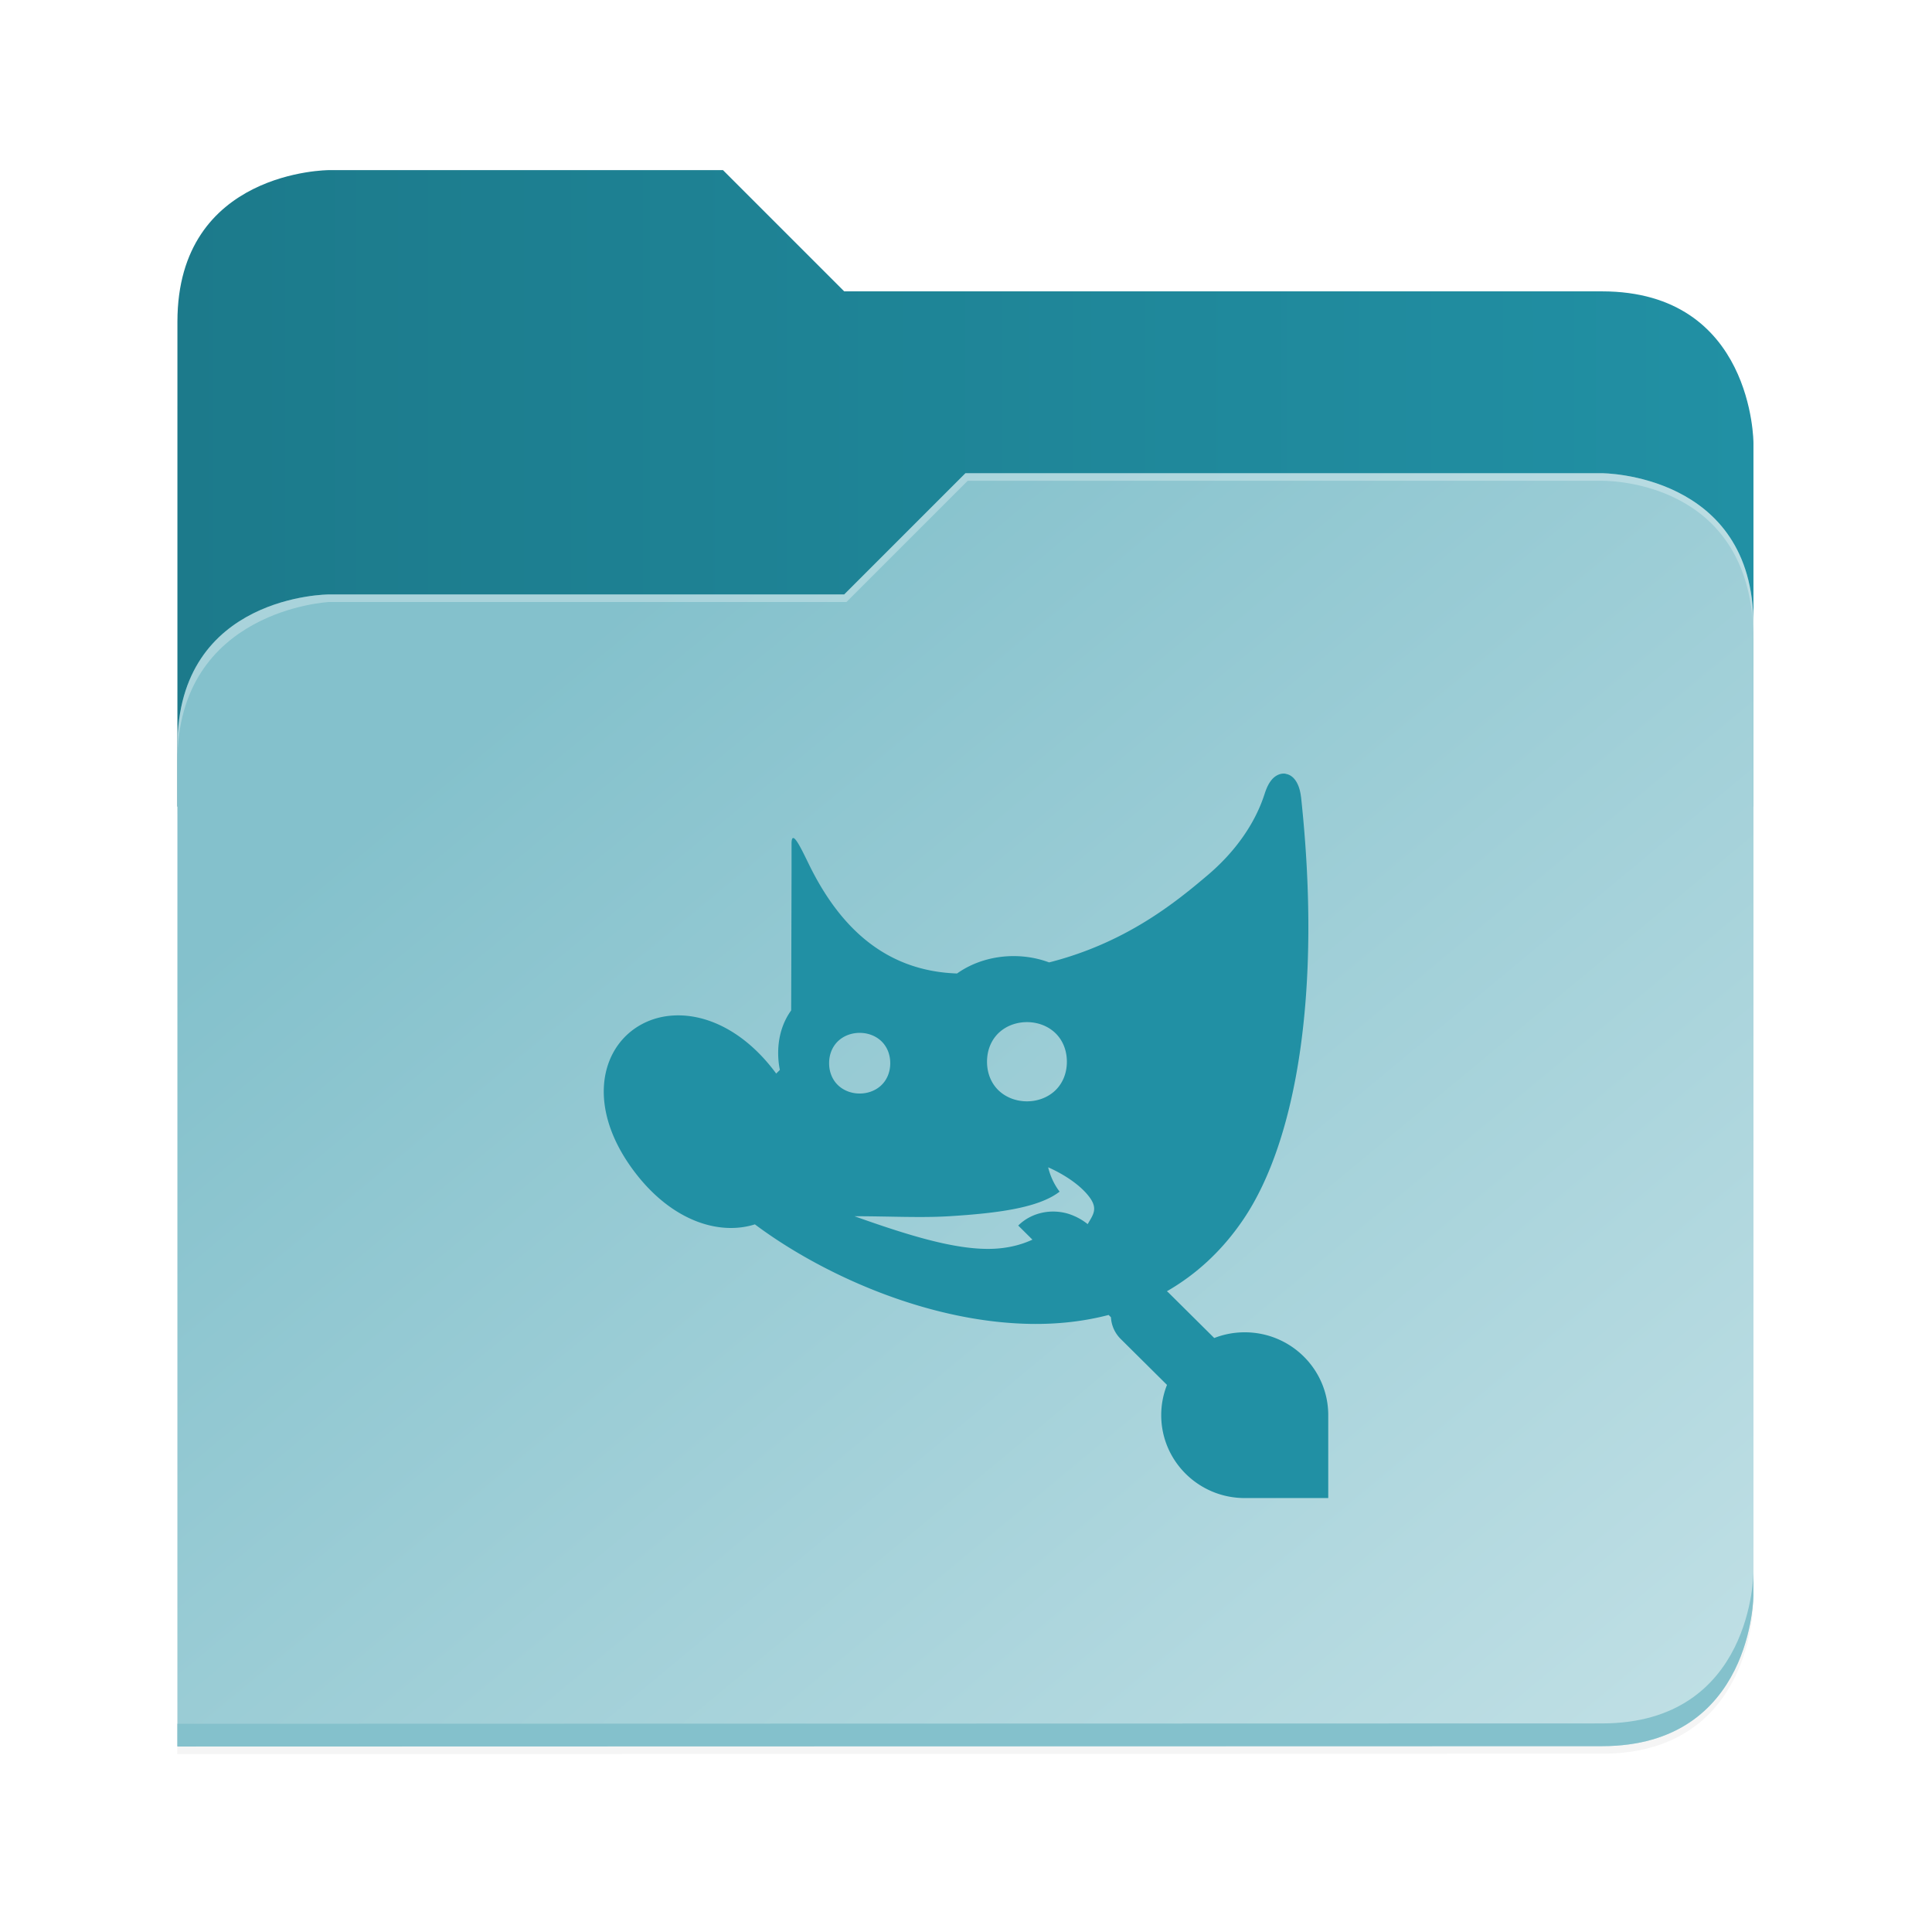 <?xml version="1.0" encoding="UTF-8" standalone="no"?>
<svg
   height="128"
   viewBox="0 0 128 128"
   width="128"
   version="1.1"
   id="svg5248"
   xmlns:xlink="http://www.w3.org/1999/xlink"
   xmlns="http://www.w3.org/2000/svg"
   xmlns:svg="http://www.w3.org/2000/svg">
  <defs
     id="defs5252">
    <filter
       style="color-interpolation-filters:sRGB"
       id="filter1302"
       x="-0.012"
       width="1.024"
       y="-0.012"
       height="1.024">
      <feGaussianBlur
         stdDeviation="2.08"
         id="feGaussianBlur1304" />
    </filter>
    <linearGradient
       id="bg-gradient-2">
      <stop
         style="stop-color:#1c7a8b;stop-opacity:1"
         offset="0"
         id="stop13402" />
      <stop
         style="stop-color:#2190A4;stop-opacity:1"
         offset="1"
         id="stop13404" />
    </linearGradient>
    <clipPath
       clipPathUnits="userSpaceOnUse"
       id="clipPath1509">
      <path
         id="path1511"
         d="M 192,-164 H 88 c 0,0 -40,0 -40,40 V 4 h 416 v -96 c 0,0 0,-40 -40,-40 H 224 Z"
         style="display:inline;opacity:1;vector-effect:none;fill:#c9b8a7;fill-opacity:1;stroke:none;stroke-width:26.067;stroke-linecap:butt;stroke-linejoin:miter;stroke-miterlimit:4;stroke-dasharray:none;stroke-dashoffset:0;stroke-opacity:1;marker:none;marker-start:none;marker-mid:none;marker-end:none;paint-order:normal;enable-background:new" />
    </clipPath>
    <filter
       style="color-interpolation-filters:sRGB"
       id="filter1529"
       x="-0.108"
       width="1.217"
       y="-0.134"
       height="1.269">
      <feGaussianBlur
         stdDeviation="18.8"
         id="feGaussianBlur1531" />
    </filter>
    <linearGradient
       id="linearGradient888">
      <stop
         style="stop-color:#84c1cc;stop-opacity:1"
         offset="0"
         id="stop884" />
      <stop
         style="stop-color:#c7e3e8;stop-opacity:1"
         offset="1"
         id="stop886" />
    </linearGradient>
    <linearGradient
       xlink:href="#bg-gradient-2"
       id="linearGradient5836"
       gradientUnits="userSpaceOnUse"
       x1="64"
       y1="756"
       x2="480"
       y2="756" />
    <linearGradient
       xlink:href="#linearGradient888"
       id="linearGradient5838"
       gradientUnits="userSpaceOnUse"
       x1="152.898"
       y1="-38.797"
       x2="447.309"
       y2="316" />
  </defs>
  <linearGradient
     id="a"
     gradientUnits="userSpaceOnUse"
     x1="12"
     x2="116"
     y1="64"
     y2="64">
    <stop
       offset="0"
       stop-color="#3d3846"
       id="stop5214" />
    <stop
       offset="0.05"
       stop-color="#77767b"
       id="stop5216" />
    <stop
       offset="0.1"
       stop-color="#5e5c64"
       id="stop5218" />
    <stop
       offset="0.9"
       stop-color="#504e56"
       id="stop5220" />
    <stop
       offset="0.95"
       stop-color="#77767b"
       id="stop5222" />
    <stop
       offset="1"
       stop-color="#3d3846"
       id="stop5224" />
  </linearGradient>
  <linearGradient
     id="b"
     gradientUnits="userSpaceOnUse"
     x1="12"
     x2="112.041"
     y1="60"
     y2="80.988">
    <stop
       offset="0"
       stop-color="#77767b"
       id="stop5227" />
    <stop
       offset="0.384"
       stop-color="#9a9996"
       id="stop5229" />
    <stop
       offset="0.721"
       stop-color="#77767b"
       id="stop5231" />
    <stop
       offset="1"
       stop-color="#68666f"
       id="stop5233" />
  </linearGradient>
  <g
     transform="matrix(0.251,0,0,0.251,-0.293,52.435)"
     id="g5798"
     style="fill:#c9b8a7;fill-opacity:1;stroke:#a08f7f;stroke-opacity:1">
    <path
       id="path5786"
       d="m 88,-162 c 0,0 -40,0 -40,40 L 47.965,6 h 0.033 L 47.965,254.094 424,254 c 40,0 40,-40 40,-40 V 6 -42 -90 c 0,0 0,-40 -40,-40 H 224 l -32,-32 z"
       style="display:inline;opacity:0.2;fill:#000000;fill-opacity:1;stroke:none;stroke-width:26.067;stroke-linecap:butt;stroke-linejoin:miter;stroke-miterlimit:4;stroke-dasharray:none;stroke-dashoffset:0;stroke-opacity:1;marker:none;marker-start:none;marker-mid:none;marker-end:none;paint-order:normal;filter:url(#filter1302);enable-background:new" />
    <path
       style="display:inline;opacity:1;fill:url(#linearGradient5836);fill-opacity:1;stroke:none;stroke-width:26.067;stroke-linecap:butt;stroke-linejoin:miter;stroke-miterlimit:4;stroke-dasharray:none;stroke-dashoffset:0;stroke-opacity:1;marker:none;marker-start:none;marker-mid:none;marker-end:none;paint-order:normal;enable-background:new"
       d="M 208,672 H 104 c 0,0 -40,0 -40,40 v 128 h 416 v -96 c 0,0 0,-40 -40,-40 H 240 Z"
       transform="translate(-16,-836)"
       id="path5788" />
    <path
       id="path5790"
       d="m 256,-80 -32,32 H 88 c 0,0 -40,0 -40,40 v 264 h 376 c 40,0 40,-40 40,-40 V -40 c 0,-40 -40,-40 -40,-40 z"
       style="display:inline;opacity:0.1;fill:#000000;fill-opacity:1;stroke:none;stroke-width:26.067;stroke-linecap:butt;stroke-linejoin:miter;stroke-miterlimit:4;stroke-dasharray:none;stroke-dashoffset:0;stroke-opacity:1;marker:none;marker-start:none;marker-mid:none;marker-end:none;paint-order:normal;filter:url(#filter1529);enable-background:new"
       clip-path="url(#clipPath1509)" />
    <path
       style="display:inline;opacity:1;fill:url(#linearGradient5838);fill-opacity:1;stroke:none;stroke-width:26.067;stroke-linecap:butt;stroke-linejoin:miter;stroke-miterlimit:4;stroke-dasharray:none;stroke-dashoffset:0;stroke-opacity:1;marker:none;marker-start:none;marker-mid:none;marker-end:none;paint-order:normal;enable-background:new"
       d="m 256,-84 -32,32 H 88 c 0,0 -40,0 -40,40 v 264 h 376 c 40,0 40,-40 40,-40 V -44 c 0,-40 -40,-40 -40,-40 z"
       id="path5792" />
    <path
       style="font-variation-settings:normal;display:inline;opacity:1;fill:#84c1cc;fill-opacity:1;stroke:none;stroke-width:26.067;stroke-linecap:butt;stroke-linejoin:miter;stroke-miterlimit:4;stroke-dasharray:none;stroke-dashoffset:0;stroke-opacity:1;marker:none;marker-start:none;marker-mid:none;marker-end:none;paint-order:normal;enable-background:new;stop-color:#000000;stop-opacity:1"
       d="m 480,1042 c 0,0 0,40 -40,40 l -375.998,0.094 -0.004,6 L 440,1088 c 40,0 40,-40 40,-40 z"
       transform="translate(-16,-836)"
       id="path5794" />
    <path
       style="display:inline;opacity:0.3;fill:#ffffff;fill-opacity:1;stroke:none;stroke-width:26.067;stroke-linecap:butt;stroke-linejoin:miter;stroke-miterlimit:4;stroke-dasharray:none;stroke-dashoffset:0;stroke-opacity:1;marker:none;marker-start:none;marker-mid:none;marker-end:none;paint-order:normal;enable-background:new"
       d="m 272,752 -32,32 H 104 c 0,0 -40,0 -40,40 v 4 c 0,-40 40,-42 40,-42 h 136.591 l 32,-32 H 440 c 5.38,0 40,2 40,42 v -4 c 0,-40 -40,-40 -40,-40 z"
       id="path5796"
       transform="translate(-16,-836)" />
  </g>
  <g
     id="surface105959-1"
     transform="matrix(3.494,0,0,3.494,134.026,48.099)"
     style="fill:#1c7a8b;fill-opacity:1;stroke:none;stroke-width:0.894" />
  <path
     id="path166-0"
     style="fill:#2190A4;fill-opacity:1;fill-rule:evenodd;stroke-width:0.832"
     d="m 85.176,51.262 c -0.375,-0.059 -0.712,0.151 -0.915,0.391 -0.203,0.24 -0.343,0.536 -0.466,0.911 -0.212,0.648 -0.99,3.051 -3.795,5.427 -2.119,1.795 -5.4,4.475 -10.492,5.771 -0.751,-0.28 -1.553,-0.418 -2.353,-0.418 -1.325,0 -2.656,0.378 -3.748,1.152 -4.758,-0.164 -7.704,-3.076 -9.659,-6.921 -0.507,-0.997 -1.306,-2.856 -1.306,-1.673 v 1.829 l -0.025,9.212 c -0.535,0.74 -0.861,1.694 -0.861,2.828 0,0.392 0.04,0.763 0.113,1.111 -0.073,0.081 -0.163,0.163 -0.245,0.245 -0.018,-0.024 -0.034,-0.049 -0.052,-0.073 -1.95,-2.605 -4.314,-3.765 -6.389,-3.783 v -8.37e-4 c -0.296,0 -0.587,0.018 -0.87,0.061 -0.754,0.115 -1.452,0.391 -2.053,0.809 -2.406,1.673 -3.039,5.464 -0.068,9.434 2.487,3.323 5.646,4.295 8.021,3.543 0.906,0.678 1.909,1.342 2.988,1.972 4.328,2.53 9.872,4.529 15.258,4.622 1.762,0.031 3.511,-0.154 5.19,-0.591 l 0.154,0.153 a 2.214,2.197 0 0 0 0.66,1.45 l 3.053,3.03 c -0.246,0.621 -0.382,1.298 -0.382,2.006 0,3.033 2.477,5.491 5.533,5.491 h 5.533 v -5.491 c 0,-3.033 -2.477,-5.491 -5.533,-5.491 -0.713,0 -1.394,0.135 -2.02,0.379 l -3.054,-3.031 a 2.214,2.197 0 0 0 -0.084,-0.066 c 1.921,-1.105 3.658,-2.669 5.092,-4.8 3.487,-5.184 5.188,-15.077 3.795,-27.963 h -0.003 c -0.044,-0.354 -0.123,-0.655 -0.264,-0.92 -0.141,-0.265 -0.377,-0.538 -0.752,-0.597 z m -17.138,16.456 c 0.648,0 1.303,0.212 1.808,0.657 0.505,0.445 0.837,1.131 0.837,1.967 0,0.836 -0.332,1.521 -0.837,1.966 -0.505,0.445 -1.16,0.658 -1.808,0.658 -0.648,0 -1.303,-0.213 -1.808,-0.658 -0.505,-0.445 -0.837,-1.131 -0.837,-1.966 0,-0.836 0.332,-1.522 0.837,-1.967 0.505,-0.445 1.16,-0.657 1.808,-0.657 z m -11.082,0.712 c 0.496,0 0.998,0.162 1.384,0.503 0.386,0.341 0.641,0.866 0.641,1.506 0,0.64 -0.255,1.165 -0.641,1.506 -0.386,0.341 -0.888,0.504 -1.384,0.504 -0.496,0 -0.998,-0.163 -1.384,-0.504 -0.386,-0.341 -0.641,-0.866 -0.641,-1.506 0,-0.64 0.255,-1.165 0.641,-1.506 0.386,-0.341 0.888,-0.503 1.384,-0.503 z m 12.49,8.909 c 0,0 1.779,0.734 2.703,1.934 0.619,0.804 0.277,1.196 -0.088,1.829 -0.114,-0.093 -0.232,-0.176 -0.353,-0.253 -2.1e-4,-1.35e-4 -4.3e-4,1.35e-4 -8.7e-4,0 -0.093,-0.059 -0.188,-0.114 -0.284,-0.163 -0.046,-0.025 -0.092,-0.049 -0.139,-0.071 -0.019,-0.009 -0.038,-0.017 -0.057,-0.025 -0.212,-0.097 -0.429,-0.176 -0.649,-0.228 -4.3e-4,-0.003 -0.002,-0.004 -0.003,-0.007 -10e-4,0.002 -0.003,0.004 -0.004,0.006 -1.129,-0.264 -2.314,0.045 -3.111,0.835 l 0.941,0.934 c -0.784,0.363 -1.701,0.586 -2.744,0.61 -2.407,0.056 -5.471,-0.89 -9.04,-2.159 v -0.003 c 2.291,0 4.38,0.116 6.274,0 3.147,-0.196 5.913,-0.542 7.311,-1.629 -0.592,-0.769 -0.757,-1.612 -0.757,-1.612 z" />
</svg>
